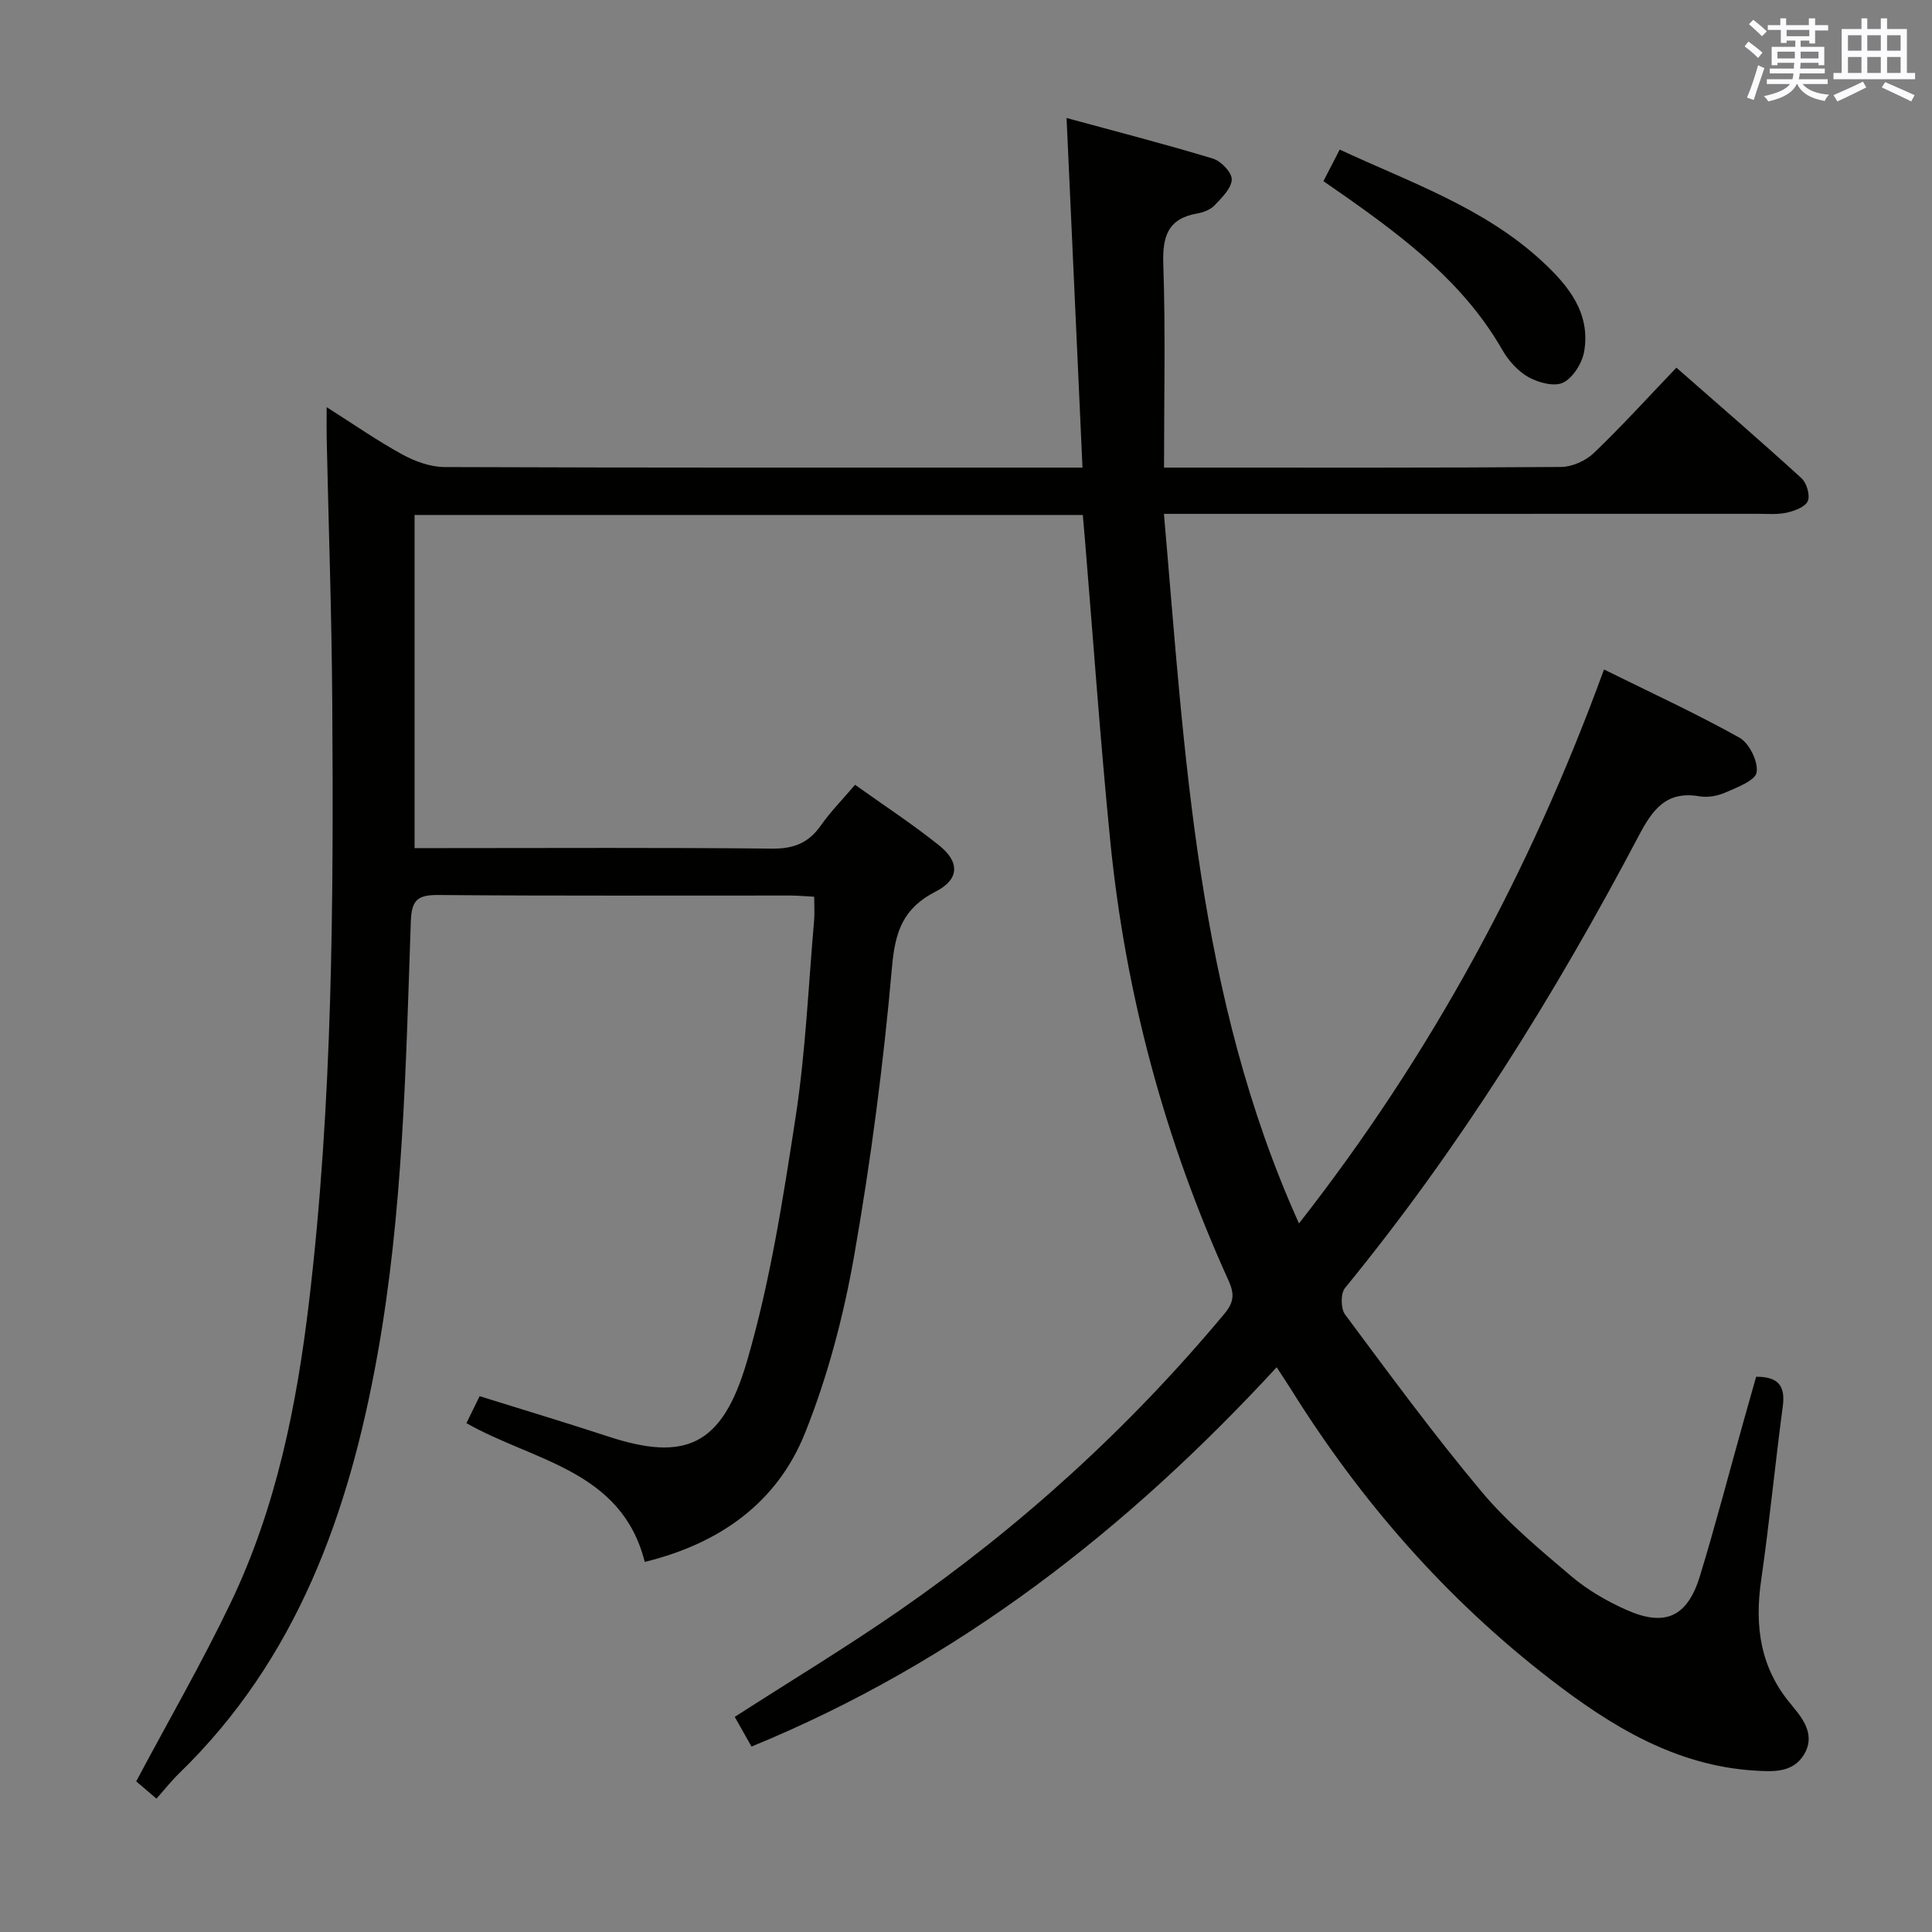<svg enable-background="new 0 0 400 400" viewBox="0 0 400 400" xmlns="http://www.w3.org/2000/svg"><rect x="0" y="0" width="400" height="400" fill="#808080" stroke="none"/><path d="m224.18 106.62c-46.37 0-92.15 0-138.35 0v68.97h6c22.66 0 45.33-.13 67.99.11 4.45.05 7.56-1.14 10.1-4.76 1.99-2.84 4.46-5.34 7.11-8.46 5.96 4.26 11.91 8.15 17.44 12.58 4.23 3.39 4.2 6.99-.7 9.5-6.79 3.47-8.44 8.26-9.09 15.64-1.76 20-4.36 39.98-7.83 59.76-2.19 12.48-5.48 25.01-10.19 36.76-5.78 14.43-17.66 22.86-33.17 26.66-4.82-19.07-23.02-20.82-36.92-28.73.93-1.9 1.77-3.63 2.73-5.59 8.95 2.8 17.81 5.46 26.59 8.34 15.99 5.26 23.62 1.95 28.72-15.42 4.83-16.47 7.49-33.66 10.11-50.68 2.07-13.44 2.64-27.11 3.83-40.69.13-1.47.02-2.96.02-4.95-1.7-.09-3.31-.24-4.92-.25-24.33-.02-48.66.1-72.99-.11-4.43-.04-5.46 1.26-5.61 5.61-1.04 30.06-1.59 60.17-6.96 89.9-5.87 32.49-16.6 62.66-41.01 86.35-1.55 1.5-2.89 3.21-4.69 5.23-1.82-1.55-3.24-2.77-4.19-3.58 6.73-12.65 13.63-24.59 19.57-36.99 9.42-19.68 13.67-40.81 16.22-62.37 4.89-41.26 5.08-82.69 4.8-124.14-.12-18.14-.76-36.27-1.15-54.41-.04-1.81-.01-3.63-.01-6.6 5.73 3.63 10.56 7 15.7 9.81 2.62 1.43 5.8 2.58 8.73 2.59 41.99.16 83.99.11 125.99.11h6.07c-1.1-24.03-2.17-47.54-3.3-72.38 10.5 2.86 20.47 5.42 30.31 8.41 1.68.51 3.95 2.89 3.89 4.33-.07 1.84-2.05 3.75-3.54 5.33-.85.9-2.3 1.47-3.57 1.69-6.16 1.07-7.26 4.79-7.06 10.57.47 13.76.15 27.55.15 42.05h5.2c25.66 0 51.33.07 76.99-.13 2.3-.02 5.11-1.27 6.79-2.88 5.75-5.5 11.11-11.42 17.1-17.68 8.79 7.71 17.44 15.17 25.88 22.87 1.09.99 1.84 3.53 1.33 4.75-.52 1.22-2.74 2.03-4.35 2.4-1.91.43-3.98.24-5.97.24-38.83.01-77.66.01-116.49.01-1.97 0-3.94 0-6.5 0 4.37 50.08 6.75 99.87 27.96 146.91 27.36-34.94 47.9-72.88 63.15-114.69 9.59 4.74 19.02 9.08 28.05 14.12 2.03 1.13 3.9 4.95 3.55 7.17-.27 1.71-4.02 3.1-6.43 4.17-1.61.71-3.66 1.09-5.37.8-6.9-1.2-9.74 2.73-12.62 8.2-17.42 33.03-37.1 64.63-60.81 93.61-.92 1.13-.89 4.25.02 5.47 9.22 12.39 18.37 24.87 28.28 36.7 5.41 6.46 12.05 11.96 18.51 17.45 3.38 2.87 7.38 5.19 11.44 7 8.03 3.59 12.66 1.46 15.24-6.99 3.2-10.48 5.96-21.08 8.92-31.64.89-3.17 1.79-6.34 2.72-9.63 4.44-.01 6.1 1.75 5.52 6.09-1.6 12.02-2.76 24.09-4.49 36.09-1.38 9.54-.15 18.21 6.28 25.74.11.13.2.27.3.4 2.48 2.92 4.57 6.17 2.29 9.92-2.31 3.79-6.39 3.54-10.26 3.3-16.39-1.04-29.66-9.21-42.15-18.83-21.73-16.74-39.48-37.1-53.95-60.36-.79-1.26-1.63-2.5-2.81-4.31-30.92 33.53-65.99 61-108.73 78.53-1.2-2.12-2.37-4.2-3.47-6.15 11.52-7.41 23.04-14.37 34.08-22.01 25.18-17.44 47.65-37.89 67.3-61.45 2.07-2.49 2.07-4.19.82-6.96-13.15-28.94-21.31-59.29-24.45-90.9-2.07-20.83-3.53-41.73-5.26-62.6-.13-1.45-.26-2.91-.43-4.92z" fill="#010100"/><path d="m274 37.51c1.11-2.16 2.17-4.21 3.37-6.54 14.66 6.82 29.98 12.04 42.02 23.23 5.36 4.98 9.94 10.62 8.6 18.54-.41 2.41-2.27 5.42-4.32 6.46-1.8.92-5.13.04-7.19-1.1-2.2-1.23-4.17-3.43-5.45-5.67-7.84-13.68-19.93-22.92-32.46-31.75-1.49-1.05-2.99-2.07-4.57-3.17z" fill="#010100"/><g fill="#fbfafc"><path d="m361.2 9.6.8-1c.9.7 1.9 1.4 2.9 2.3l-.9 1.1c-1-1-2-1.8-2.8-2.4zm.5 10.6c.9-2.1 1.6-4.3 2.3-6.7.4.2.8.4 1.3.6-.7 2.1-1.5 4.3-2.2 6.6zm.4-15.2.9-.9c1 .8 2 1.6 2.8 2.4l-1 1c-.9-.9-1.8-1.7-2.7-2.5zm12.5-1.2h1.2v1.4h2.7v1.1h-2.7v2.7h-1.2v-.6h-1.8v1.3h4.9v3.8h-1.2v-.5h-3.7c0 .4-.1.9-.1 1.2h5.1v1h-5.2c0 .5-.1.9-.2 1.2h6v1h-5.2c1.1 1.3 2.9 2 5.5 2.2-.4.4-.7.8-.9 1.3-2.9-.5-4.8-1.6-5.7-3.5h-.1c-.8 1.7-2.7 2.9-5.9 3.6-.2-.4-.6-.8-.9-1.1 2.8-.6 4.6-1.4 5.4-2.5h-4.8v-1h5.3c.1-.3.2-.7.2-1.2h-4.9v-1h5c0-.4 0-.8.1-1.2h-3.5v.5h-1.2v-3.8h4.9v-1.3h-1.8v.5h-1.2v-2.7h-2.7v-1h2.6v-1.4h1.2v1.4h4.7v-1.4zm-6.6 8.3h3.6c0-.4 0-.9 0-1.4h-3.6zm1.9-4.6h4.7v-1.3h-4.7zm6.6 3.2h-3.7v1.4h3.7z"/><path d="m385.3 3.8h1.3v2.2h2.8v-2.2h1.3v2.2h4.1v9.1h1.7v1.3h-16.9v-1.3h1.7v-9.1h4.1v-2.2zm.4 13.1.7 1.2c-1.8.9-3.8 1.9-6 2.9-.2-.4-.5-.8-.8-1.3 2.3-1 4.3-1.9 6.1-2.8zm-3.1-6.4h2.8v-3.2h-2.8zm0 4.6h2.8v-3.3h-2.8zm4-4.6h2.8v-3.2h-2.8zm0 4.6h2.8v-3.3h-2.8zm3.7 1.9c2.1.9 4.1 1.8 6.1 2.7l-.7 1.3c-2.2-1.1-4.2-2-6.1-2.9zm3.2-9.7h-2.8v3.2h2.8zm-2.8 7.8h2.8v-3.3h-2.8z"/></g></svg>